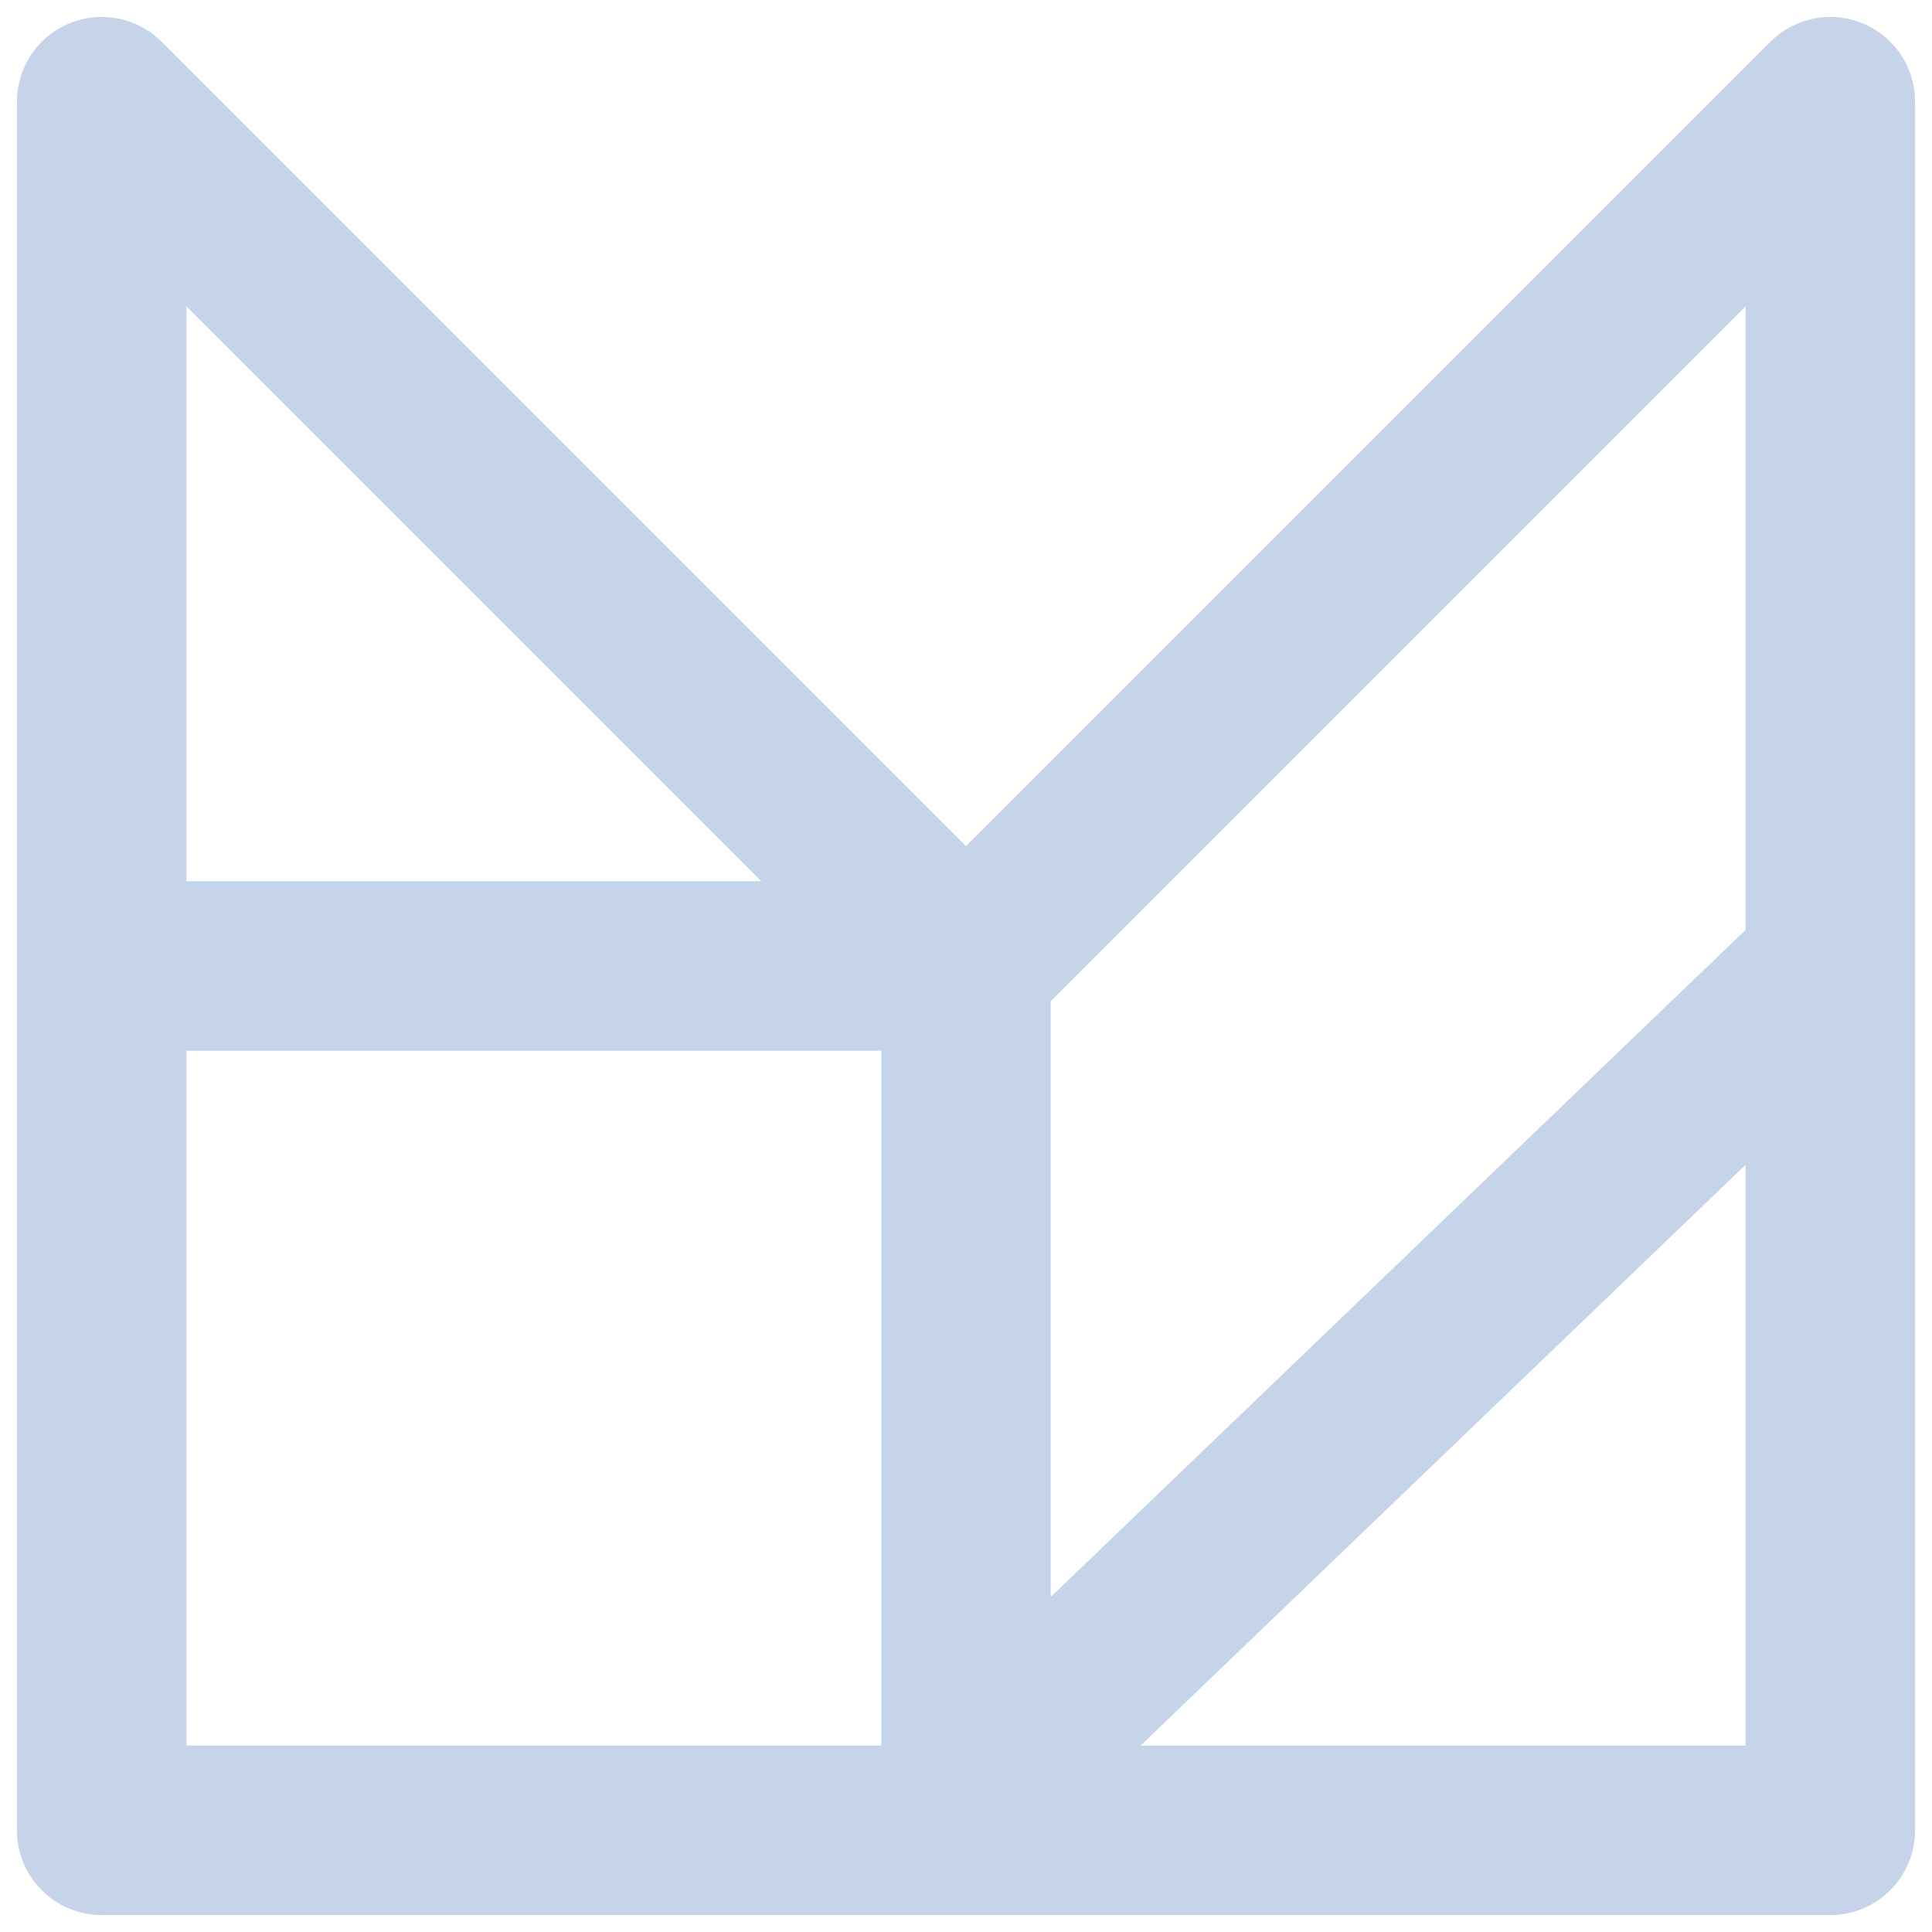 <svg width="1em" height="1em" viewBox="0 0 57 56" fill="none" xmlns="http://www.w3.org/2000/svg">
<path d="M54 28V53.5H28.5H3V2.5L28.5 28M54 28V2.5L28.5 28M54 28L28.5 52.48V28M28.5 28H3" stroke="#C5D4E8" stroke-width="5" stroke-linejoin="round"/>
</svg>
